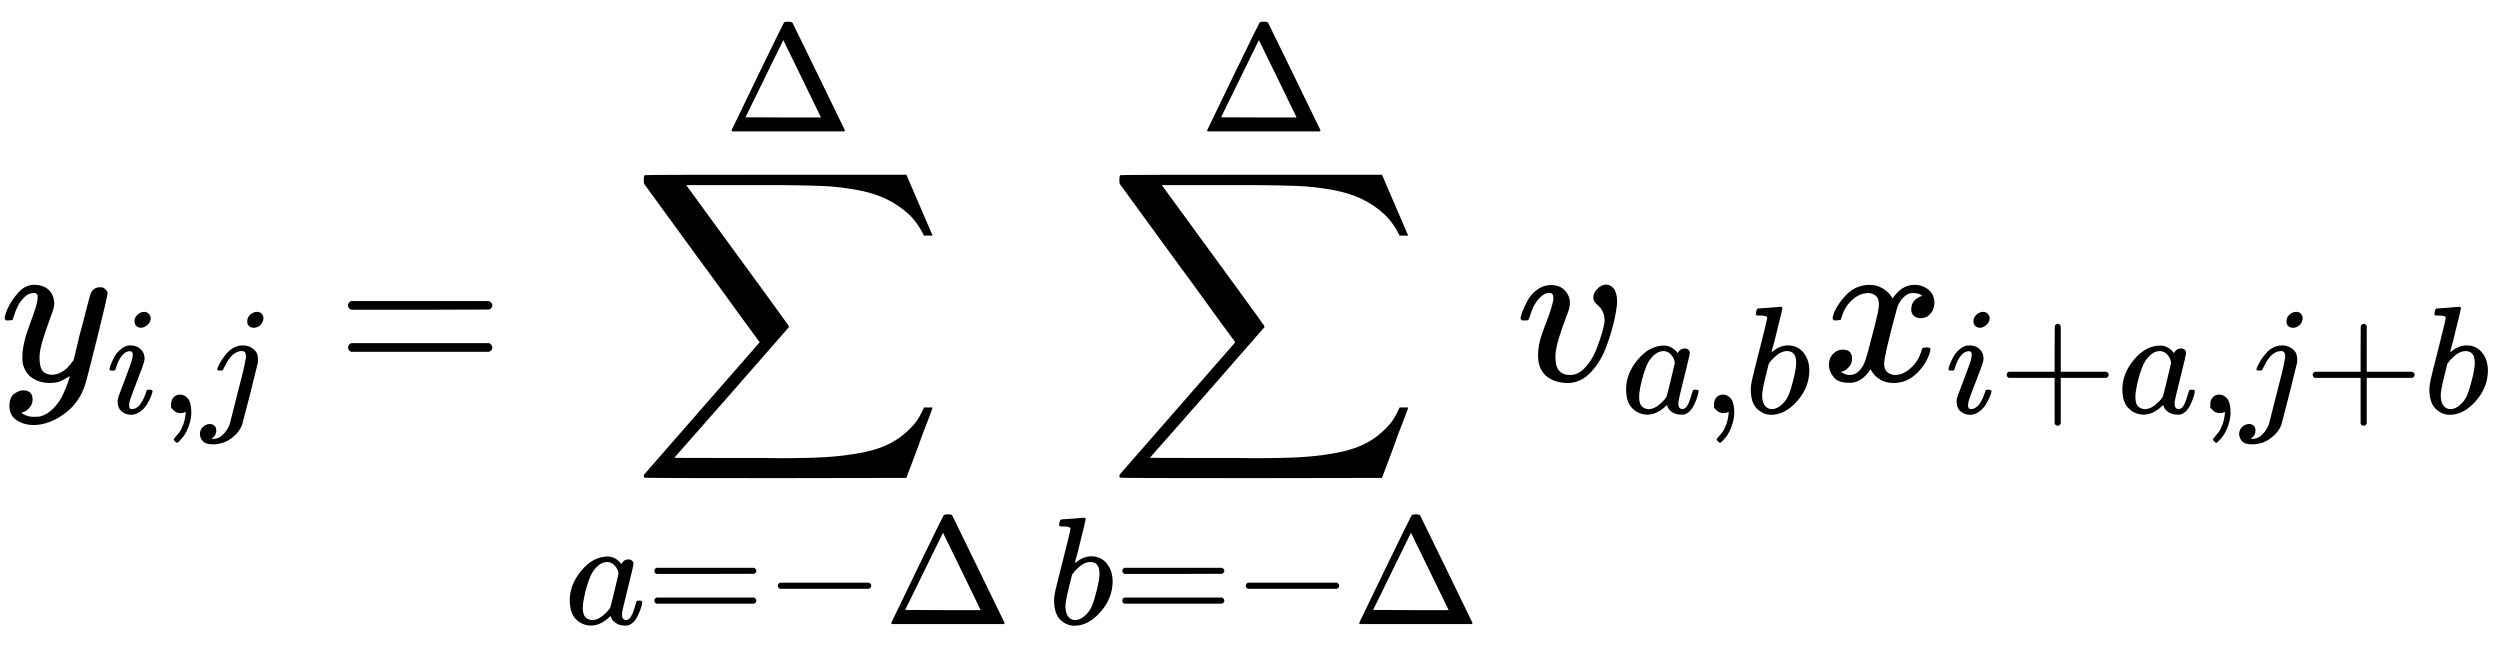 <?xml version="1.0" encoding="UTF-8" standalone="no" ?>
<svg xmlns="http://www.w3.org/2000/svg" width="208.784px" height="54.976px" viewBox="0 -1756.3 11535.2 3037.6" xmlns:xlink="http://www.w3.org/1999/xlink" style=""><defs><path id="MJX-6-TEX-I-79" d="M21 287Q21 301 36 335T84 406T158 442Q199 442 224 419T250 355Q248 336 247 334Q247 331 231 288T198 191T182 105Q182 62 196 45T238 27Q261 27 281 38T312 61T339 94Q339 95 344 114T358 173T377 247Q415 397 419 404Q432 431 462 431Q475 431 483 424T494 412T496 403Q496 390 447 193T391 -23Q363 -106 294 -155T156 -205Q111 -205 77 -183T43 -117Q43 -95 50 -80T69 -58T89 -48T106 -45Q150 -45 150 -87Q150 -107 138 -122T115 -142T102 -147L99 -148Q101 -153 118 -160T152 -167H160Q177 -167 186 -165Q219 -156 247 -127T290 -65T313 -9T321 21L315 17Q309 13 296 6T270 -6Q250 -11 231 -11Q185 -11 150 11T104 82Q103 89 103 113Q103 170 138 262T173 379Q173 380 173 381Q173 390 173 393T169 400T158 404H154Q131 404 112 385T82 344T65 302T57 280Q55 278 41 278H27Q21 284 21 287Z"></path><path id="MJX-6-TEX-I-69" d="M184 600Q184 624 203 642T247 661Q265 661 277 649T290 619Q290 596 270 577T226 557Q211 557 198 567T184 600ZM21 287Q21 295 30 318T54 369T98 420T158 442Q197 442 223 419T250 357Q250 340 236 301T196 196T154 83Q149 61 149 51Q149 26 166 26Q175 26 185 29T208 43T235 78T260 137Q263 149 265 151T282 153Q302 153 302 143Q302 135 293 112T268 61T223 11T161 -11Q129 -11 102 10T74 74Q74 91 79 106T122 220Q160 321 166 341T173 380Q173 404 156 404H154Q124 404 99 371T61 287Q60 286 59 284T58 281T56 279T53 278T49 278T41 278H27Q21 284 21 287Z"></path><path id="MJX-6-TEX-N-2C" d="M78 35T78 60T94 103T137 121Q165 121 187 96T210 8Q210 -27 201 -60T180 -117T154 -158T130 -185T117 -194Q113 -194 104 -185T95 -172Q95 -168 106 -156T131 -126T157 -76T173 -3V9L172 8Q170 7 167 6T161 3T152 1T140 0Q113 0 96 17Z"></path><path id="MJX-6-TEX-I-6A" d="M297 596Q297 627 318 644T361 661Q378 661 389 651T403 623Q403 595 384 576T340 557Q322 557 310 567T297 596ZM288 376Q288 405 262 405Q240 405 220 393T185 362T161 325T144 293L137 279Q135 278 121 278H107Q101 284 101 286T105 299Q126 348 164 391T252 441Q253 441 260 441T272 442Q296 441 316 432Q341 418 354 401T367 348V332L318 133Q267 -67 264 -75Q246 -125 194 -164T75 -204Q25 -204 7 -183T-12 -137Q-12 -110 7 -91T53 -71Q70 -71 82 -81T95 -112Q95 -148 63 -167Q69 -168 77 -168Q111 -168 139 -140T182 -74L193 -32Q204 11 219 72T251 197T278 308T289 365Q289 372 288 376Z"></path><path id="MJX-6-TEX-N-3D" d="M56 347Q56 360 70 367H707Q722 359 722 347Q722 336 708 328L390 327H72Q56 332 56 347ZM56 153Q56 168 72 173H708Q722 163 722 153Q722 140 707 133H70Q56 140 56 153Z"></path><path id="MJX-6-TEX-LO-2211" d="M60 948Q63 950 665 950H1267L1325 815Q1384 677 1388 669H1348L1341 683Q1320 724 1285 761Q1235 809 1174 838T1033 881T882 898T699 902H574H543H251L259 891Q722 258 724 252Q725 250 724 246Q721 243 460 -56L196 -356Q196 -357 407 -357Q459 -357 548 -357T676 -358Q812 -358 896 -353T1063 -332T1204 -283T1307 -196Q1328 -170 1348 -124H1388Q1388 -125 1381 -145T1356 -210T1325 -294L1267 -449L666 -450Q64 -450 61 -448Q55 -446 55 -439Q55 -437 57 -433L590 177Q590 178 557 222T452 366T322 544L56 909L55 924Q55 945 60 948Z"></path><path id="MJX-6-TEX-I-61" d="M33 157Q33 258 109 349T280 441Q331 441 370 392Q386 422 416 422Q429 422 439 414T449 394Q449 381 412 234T374 68Q374 43 381 35T402 26Q411 27 422 35Q443 55 463 131Q469 151 473 152Q475 153 483 153H487Q506 153 506 144Q506 138 501 117T481 63T449 13Q436 0 417 -8Q409 -10 393 -10Q359 -10 336 5T306 36L300 51Q299 52 296 50Q294 48 292 46Q233 -10 172 -10Q117 -10 75 30T33 157ZM351 328Q351 334 346 350T323 385T277 405Q242 405 210 374T160 293Q131 214 119 129Q119 126 119 118T118 106Q118 61 136 44T179 26Q217 26 254 59T298 110Q300 114 325 217T351 328Z"></path><path id="MJX-6-TEX-N-2212" d="M84 237T84 250T98 270H679Q694 262 694 250T679 230H98Q84 237 84 250Z"></path><path id="MJX-6-TEX-N-394" d="M51 0Q46 4 46 7Q46 9 215 357T388 709Q391 716 416 716Q439 716 444 709Q447 705 616 357T786 7Q786 4 781 0H51ZM507 344L384 596L137 92L383 91H630Q630 93 507 344Z"></path><path id="MJX-6-TEX-I-62" d="M73 647Q73 657 77 670T89 683Q90 683 161 688T234 694Q246 694 246 685T212 542Q204 508 195 472T180 418L176 399Q176 396 182 402Q231 442 283 442Q345 442 383 396T422 280Q422 169 343 79T173 -11Q123 -11 82 27T40 150V159Q40 180 48 217T97 414Q147 611 147 623T109 637Q104 637 101 637H96Q86 637 83 637T76 640T73 647ZM336 325V331Q336 405 275 405Q258 405 240 397T207 376T181 352T163 330L157 322L136 236Q114 150 114 114Q114 66 138 42Q154 26 178 26Q211 26 245 58Q270 81 285 114T318 219Q336 291 336 325Z"></path><path id="MJX-6-TEX-I-76" d="M173 380Q173 405 154 405Q130 405 104 376T61 287Q60 286 59 284T58 281T56 279T53 278T49 278T41 278H27Q21 284 21 287Q21 294 29 316T53 368T97 419T160 441Q202 441 225 417T249 361Q249 344 246 335Q246 329 231 291T200 202T182 113Q182 86 187 69Q200 26 250 26Q287 26 319 60T369 139T398 222T409 277Q409 300 401 317T383 343T365 361T357 383Q357 405 376 424T417 443Q436 443 451 425T467 367Q467 340 455 284T418 159T347 40T241 -11Q177 -11 139 22Q102 54 102 117Q102 148 110 181T151 298Q173 362 173 380Z"></path><path id="MJX-6-TEX-I-78" d="M52 289Q59 331 106 386T222 442Q257 442 286 424T329 379Q371 442 430 442Q467 442 494 420T522 361Q522 332 508 314T481 292T458 288Q439 288 427 299T415 328Q415 374 465 391Q454 404 425 404Q412 404 406 402Q368 386 350 336Q290 115 290 78Q290 50 306 38T341 26Q378 26 414 59T463 140Q466 150 469 151T485 153H489Q504 153 504 145Q504 144 502 134Q486 77 440 33T333 -11Q263 -11 227 52Q186 -10 133 -10H127Q78 -10 57 16T35 71Q35 103 54 123T99 143Q142 143 142 101Q142 81 130 66T107 46T94 41L91 40Q91 39 97 36T113 29T132 26Q168 26 194 71Q203 87 217 139T245 247T261 313Q266 340 266 352Q266 380 251 392T217 404Q177 404 142 372T93 290Q91 281 88 280T72 278H58Q52 284 52 289Z"></path><path id="MJX-6-TEX-N-2B" d="M56 237T56 250T70 270H369V420L370 570Q380 583 389 583Q402 583 409 568V270H707Q722 262 722 250T707 230H409V-68Q401 -82 391 -82H389H387Q375 -82 369 -68V230H70Q56 237 56 250Z"></path></defs><g stroke="currentColor" fill="currentColor" stroke-width="0" transform="matrix(1 0 0 -1 0 0)"><g data-mml-node="math"><g data-mml-node="msub"><g data-mml-node="mi"><use xlink:href="#MJX-6-TEX-I-79"></use></g><g data-mml-node="TeXAtom" transform="translate(490, -150) scale(0.707)"><g data-mml-node="mi"><use xlink:href="#MJX-6-TEX-I-69"></use></g><g data-mml-node="mo" transform="translate(345, 0)"><use xlink:href="#MJX-6-TEX-N-2C"></use></g><g data-mml-node="mi" transform="translate(623, 0)"><use xlink:href="#MJX-6-TEX-I-6A"></use></g></g></g><g data-mml-node="mo" transform="translate(1549.6, 0)"><use xlink:href="#MJX-6-TEX-N-3D"></use></g><g data-mml-node="munderover" transform="translate(2605.4, 0)"><g data-mml-node="mo" transform="translate(309.7, 0)"><use xlink:href="#MJX-6-TEX-LO-2211"></use></g><g data-mml-node="TeXAtom" transform="translate(0, -1123.3) scale(0.707)"><g data-mml-node="mi"><use xlink:href="#MJX-6-TEX-I-61"></use></g><g data-mml-node="mo" transform="translate(529, 0)"><use xlink:href="#MJX-6-TEX-N-3D"></use></g><g data-mml-node="mo" transform="translate(1307, 0)"><use xlink:href="#MJX-6-TEX-N-2212"></use></g><g data-mml-node="mi" transform="translate(2085, 0)"><use xlink:href="#MJX-6-TEX-N-394"></use></g></g><g data-mml-node="mi" transform="translate(737.2, 1150) scale(0.707)"><use xlink:href="#MJX-6-TEX-N-394"></use></g></g><g data-mml-node="munderover" transform="translate(4835.4, 0)"><g data-mml-node="mo" transform="translate(274.3, 0)"><use xlink:href="#MJX-6-TEX-LO-2211"></use></g><g data-mml-node="TeXAtom" transform="translate(0, -1123.3) scale(0.707)"><g data-mml-node="mi"><use xlink:href="#MJX-6-TEX-I-62"></use></g><g data-mml-node="mo" transform="translate(429, 0)"><use xlink:href="#MJX-6-TEX-N-3D"></use></g><g data-mml-node="mo" transform="translate(1207, 0)"><use xlink:href="#MJX-6-TEX-N-2212"></use></g><g data-mml-node="mi" transform="translate(1985, 0)"><use xlink:href="#MJX-6-TEX-N-394"></use></g></g><g data-mml-node="mi" transform="translate(701.8, 1150) scale(0.707)"><use xlink:href="#MJX-6-TEX-N-394"></use></g></g><g data-mml-node="msub" transform="translate(6994.7, 0)"><g data-mml-node="mi"><use xlink:href="#MJX-6-TEX-I-76"></use></g><g data-mml-node="TeXAtom" transform="translate(485, -150) scale(0.707)"><g data-mml-node="mi"><use xlink:href="#MJX-6-TEX-I-61"></use></g><g data-mml-node="mo" transform="translate(529, 0)"><use xlink:href="#MJX-6-TEX-N-2C"></use></g><g data-mml-node="mi" transform="translate(807, 0)"><use xlink:href="#MJX-6-TEX-I-62"></use></g></g></g><g data-mml-node="msub" transform="translate(8403.7, 0)"><g data-mml-node="mi"><use xlink:href="#MJX-6-TEX-I-78"></use></g><g data-mml-node="TeXAtom" transform="translate(572, -150) scale(0.707)"><g data-mml-node="mi"><use xlink:href="#MJX-6-TEX-I-69"></use></g><g data-mml-node="mo" transform="translate(345, 0)"><use xlink:href="#MJX-6-TEX-N-2B"></use></g><g data-mml-node="mi" transform="translate(1123, 0)"><use xlink:href="#MJX-6-TEX-I-61"></use></g><g data-mml-node="mo" transform="translate(1652, 0)"><use xlink:href="#MJX-6-TEX-N-2C"></use></g><g data-mml-node="mi" transform="translate(1930, 0)"><use xlink:href="#MJX-6-TEX-I-6A"></use></g><g data-mml-node="mo" transform="translate(2342, 0)"><use xlink:href="#MJX-6-TEX-N-2B"></use></g><g data-mml-node="mi" transform="translate(3120, 0)"><use xlink:href="#MJX-6-TEX-I-62"></use></g></g></g></g></g></svg>